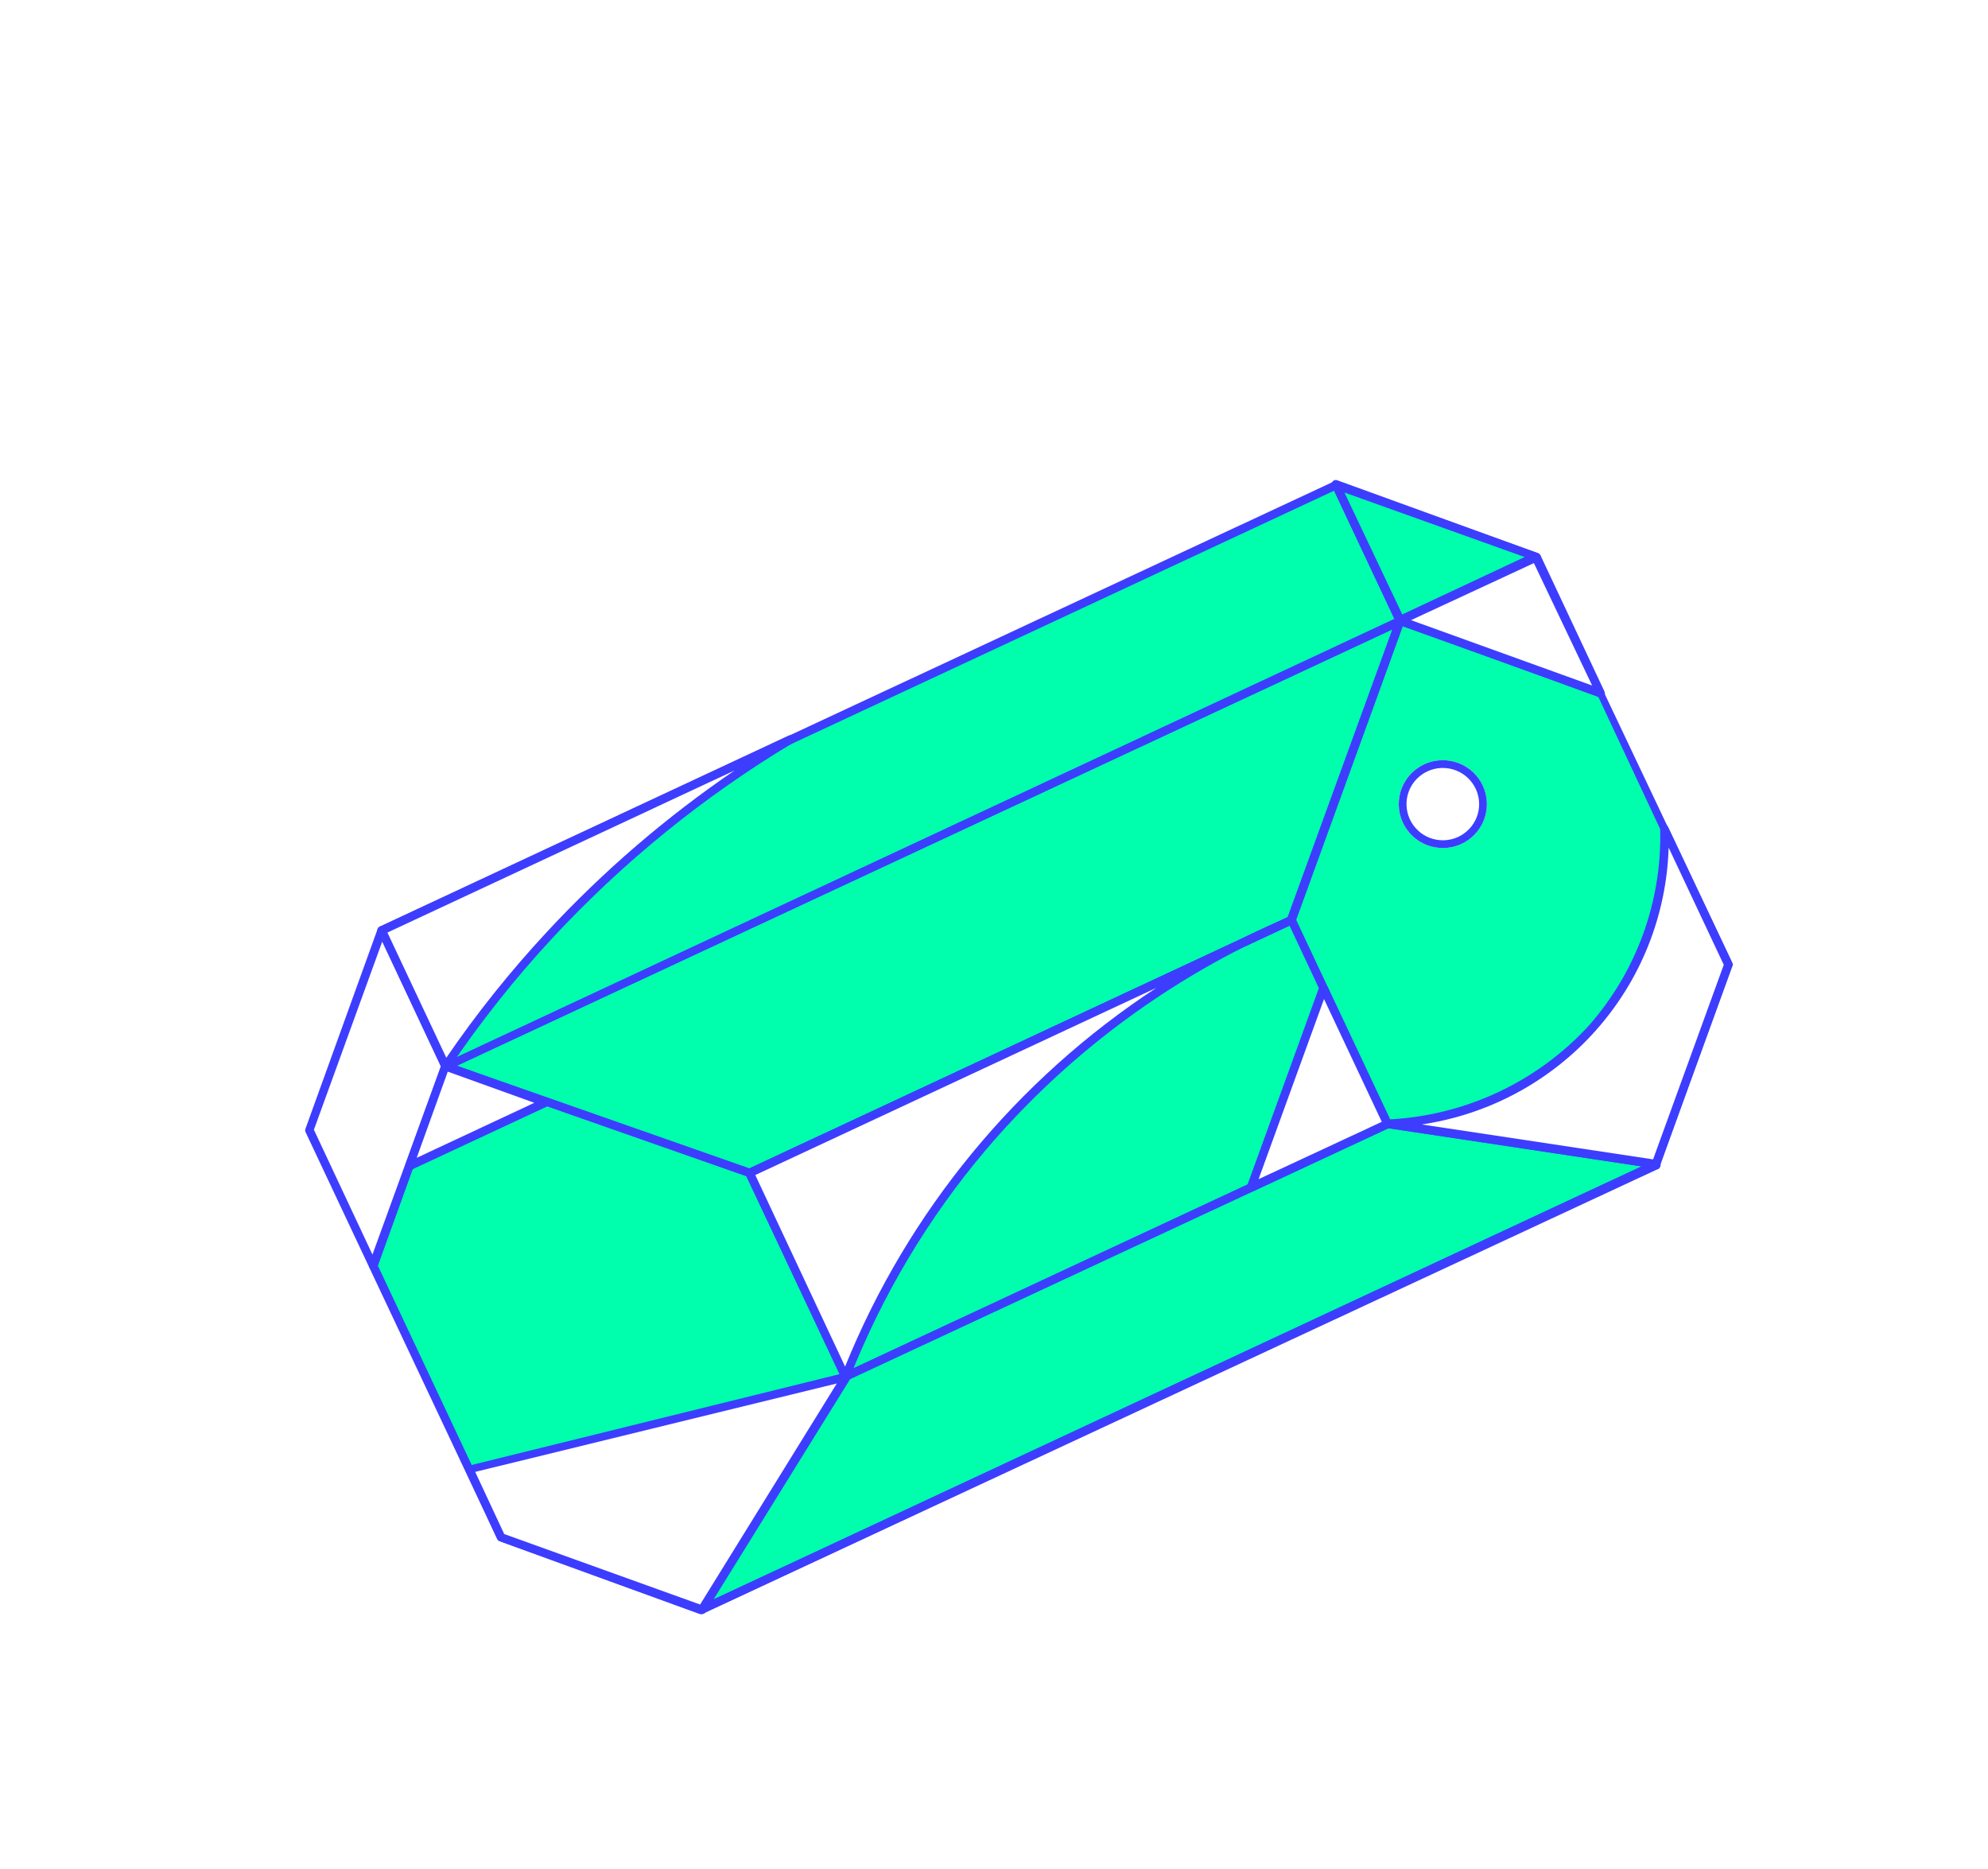 <svg width="183" height="172" viewBox="0 0 183 172" fill="none" xmlns="http://www.w3.org/2000/svg">
<g filter="url(#filter0_d)">
<path d="M46.304 84.498C45.382 84.497 44.477 84.255 43.677 83.796L35.324 78.834C34.074 78.136 34.685 77.891 35.098 77.745C36.417 77.326 37.68 76.745 38.857 76.016C38.956 75.97 39.065 75.95 39.173 75.959C39.282 75.967 39.386 76.003 39.477 76.063L45.895 79.88C46.014 79.942 46.147 79.975 46.282 79.975C46.417 79.975 46.55 79.942 46.67 79.88L71.697 65.394C71.813 65.324 71.909 65.224 71.976 65.105C72.043 64.986 72.078 64.852 72.078 64.716V35.75C72.078 35.611 72.042 35.475 71.975 35.354C71.907 35.232 71.81 35.13 71.692 35.057L46.694 20.582C46.576 20.514 46.443 20.479 46.308 20.479C46.173 20.479 46.04 20.514 45.923 20.582L20.914 35.057C20.794 35.128 20.694 35.228 20.624 35.349C20.554 35.469 20.517 35.606 20.515 35.745V64.707C20.515 64.843 20.551 64.978 20.619 65.096C20.688 65.215 20.786 65.313 20.905 65.38L27.745 69.353C31.466 71.237 33.74 69.018 33.74 66.808V38.219C33.739 38.124 33.757 38.029 33.793 37.941C33.829 37.852 33.882 37.772 33.95 37.705C34.017 37.638 34.098 37.585 34.186 37.549C34.274 37.514 34.369 37.496 34.464 37.498H37.635C37.73 37.498 37.824 37.516 37.911 37.552C37.999 37.588 38.078 37.641 38.145 37.708C38.212 37.775 38.265 37.855 38.301 37.943C38.337 38.03 38.355 38.124 38.354 38.219V66.818C38.354 71.794 35.648 74.654 30.945 74.654C29.498 74.654 28.356 74.654 25.176 73.085L18.598 69.287C17.805 68.817 17.147 68.147 16.692 67.343C16.236 66.54 15.997 65.631 16 64.707V35.745C15.998 34.818 16.239 33.907 16.701 33.104C17.162 32.3 17.826 31.633 18.626 31.17L43.677 16.675C44.484 16.232 45.389 16 46.308 16C47.228 16 48.133 16.232 48.939 16.675L73.957 31.175C74.76 31.638 75.427 32.304 75.892 33.107C76.357 33.91 76.603 34.822 76.607 35.75V64.716C76.604 65.641 76.36 66.55 75.9 67.352C75.439 68.153 74.778 68.82 73.981 69.287L48.939 83.781C48.137 84.247 47.226 84.49 46.299 84.488L46.304 84.498ZM54.056 64.537C43.109 64.537 40.811 59.495 40.811 55.268C40.811 55.08 40.885 54.9 41.015 54.765C41.146 54.63 41.324 54.552 41.511 54.547H44.744C44.916 54.548 45.083 54.611 45.214 54.724C45.345 54.837 45.431 54.993 45.458 55.164C45.928 58.463 47.398 60.136 54.023 60.136C59.294 60.136 61.54 58.939 61.54 56.135C61.54 54.519 60.901 53.308 52.707 52.516C45.853 51.837 41.619 50.32 41.619 44.826C41.619 39.76 45.876 36.735 53.013 36.735C60.999 36.735 64.998 39.525 65.496 45.519C65.504 45.62 65.491 45.722 65.458 45.819C65.425 45.916 65.372 46.004 65.303 46.079C65.164 46.224 64.973 46.307 64.772 46.31H61.521C61.357 46.31 61.198 46.254 61.07 46.151C60.942 46.048 60.852 45.905 60.816 45.745C60.036 42.272 58.143 41.16 52.998 41.16C47.243 41.16 46.571 43.167 46.571 44.675C46.571 46.503 47.361 47.031 55.132 48.068C62.822 49.095 66.473 50.537 66.473 55.961C66.473 61.384 61.925 64.561 53.995 64.561" fill="white"/>
<path d="M159.101 88.786L153.218 76.285L147.319 63.785L141.435 51.284L123.002 44.639L35.134 85.636L28.468 103.992L34.351 116.492L46.117 141.508L64.567 148.154L152.434 107.157L159.101 88.786Z" fill="white"/>
<path d="M64.232 155.992C63.431 155.956 62.641 155.8 61.886 155.531L43.453 148.885C42.477 148.535 41.582 147.997 40.816 147.301C40.05 146.605 39.429 145.766 38.99 144.831L21.34 107.33C20.898 106.396 20.646 105.384 20.598 104.353C20.55 103.321 20.707 102.291 21.06 101.32L27.79 82.968C28.503 81.013 29.966 79.421 31.858 78.54L119.615 37.538C120.558 37.094 121.579 36.842 122.621 36.795C123.663 36.748 124.703 36.907 125.682 37.263L144.113 43.971C145.088 44.322 145.984 44.86 146.75 45.556C147.516 46.251 148.136 47.091 148.576 48.025L166.226 85.526C167.114 87.409 167.214 89.565 166.506 91.521L159.841 109.829C159.487 110.799 158.943 111.688 158.242 112.448C157.542 113.207 156.697 113.822 155.757 114.256L67.906 155.254C66.76 155.795 65.499 156.049 64.232 155.992ZM51.873 135.238L64.173 139.674L146.135 101.423L150.522 89.173L135.695 57.556L123.396 53.12L41.432 91.403L36.983 103.618L51.873 135.238Z" fill="white"/>
<path d="M64.568 148.154L46.119 141.508L34.352 116.492L41.019 98.137L128.886 57.139L152.435 107.157L64.568 148.154Z" fill="#00FFAC"/>
<path d="M64.55 148.546L64.409 148.54L45.993 141.848C45.893 141.808 45.811 141.732 45.766 141.634L33.997 116.665C33.962 116.568 33.966 116.461 34.01 116.367L40.676 98.012C40.694 97.962 40.722 97.915 40.759 97.876C40.796 97.837 40.841 97.806 40.891 97.786L128.727 56.787C128.773 56.765 128.823 56.752 128.875 56.75C128.926 56.748 128.977 56.756 129.025 56.775C129.073 56.793 129.116 56.821 129.153 56.856C129.19 56.892 129.219 56.934 129.239 56.981L152.788 106.983C152.824 107.08 152.819 107.187 152.776 107.281C152.758 107.332 152.73 107.378 152.693 107.417C152.656 107.457 152.611 107.487 152.561 107.507L64.725 148.507C64.672 148.537 64.611 148.55 64.55 148.546ZM46.415 141.191L64.538 147.729L151.906 106.961L128.784 57.669L41.322 98.417L34.778 116.479L46.415 141.191Z" fill="#3D3DFF"/>
<path d="M68.999 107.955L41.019 98.137L128.886 57.139L138.185 75.674L68.999 107.955Z" fill="#00FFAC"/>
<path d="M69.028 108.38L39.976 98.186L129.065 56.629L138.728 75.886L69.028 108.38ZM42.061 98.087L68.985 107.53L137.657 75.495L128.705 57.665L42.061 98.087Z" fill="#3D3DFF"/>
<path d="M146.549 94.641L137.72 75.887L69.01 107.948L77.838 126.702L146.549 94.641Z" fill="#00FFAC"/>
<path d="M77.815 127.097C77.745 127.094 77.676 127.072 77.616 127.034C77.557 126.995 77.509 126.942 77.478 126.879L68.645 108.128C68.609 108.031 68.614 107.924 68.657 107.83C68.675 107.779 68.703 107.733 68.74 107.694C68.777 107.655 68.822 107.624 68.872 107.604L137.545 75.537C137.641 75.496 137.75 75.494 137.848 75.53C137.946 75.566 138.027 75.638 138.073 75.732L146.906 94.483C146.947 94.579 146.949 94.687 146.913 94.785C146.876 94.882 146.804 94.962 146.71 95.008L77.943 127.056L77.815 127.097ZM69.527 108.15L77.98 126.193L146.024 94.461L137.523 76.415L69.527 108.15Z" fill="#3D3DFF"/>
<path d="M128.888 57.141L123.002 44.638L35.135 85.638L41.02 98.141L128.888 57.141Z" fill="#00FFAC"/>
<path d="M41.001 98.529C40.93 98.526 40.862 98.504 40.802 98.466C40.743 98.427 40.695 98.374 40.663 98.31L34.78 85.81C34.757 85.764 34.743 85.713 34.74 85.662C34.737 85.61 34.744 85.558 34.76 85.51C34.777 85.46 34.803 85.415 34.838 85.377C34.872 85.338 34.914 85.306 34.96 85.284L122.843 44.286C122.891 44.268 122.943 44.26 122.994 44.262C123.045 44.264 123.096 44.277 123.142 44.299C123.233 44.339 123.308 44.409 123.355 44.497L129.237 57.013C129.26 57.058 129.273 57.107 129.277 57.157C129.28 57.208 129.273 57.258 129.256 57.306C129.239 57.353 129.213 57.397 129.179 57.435C129.145 57.472 129.104 57.502 129.058 57.523L41.192 98.49L41.001 98.529ZM35.662 85.832L41.211 97.674L128.356 56.959L122.806 45.164L35.662 85.832Z" fill="#3D3DFF"/>
<path d="M128.885 57.139L118.893 84.68L127.71 103.43L152.434 107.157L159.101 88.786L147.319 63.785L128.885 57.139Z" fill="#00FFAC"/>
<path d="M152.683 107.591L127.442 103.795L118.466 84.693L118.472 84.552L128.603 56.719L147.565 63.544L159.527 88.773L152.683 107.591ZM127.977 103.08L152.168 106.721L158.674 88.815L147.115 64.106L129.131 57.652L119.319 84.666L127.977 103.08Z" fill="#3D3DFF"/>
<path d="M123.002 44.639L141.435 51.284L147.319 63.785L128.885 57.139L123.002 44.639Z" fill="white"/>
<path d="M147.317 64.177L147.192 64.172L128.761 57.448C128.711 57.433 128.665 57.408 128.626 57.373C128.586 57.339 128.555 57.297 128.533 57.25L122.65 44.749C122.607 44.683 122.585 44.605 122.588 44.527C122.592 44.448 122.62 44.372 122.669 44.31C122.721 44.252 122.79 44.21 122.867 44.191C122.944 44.172 123.025 44.176 123.099 44.203L141.577 50.914C141.67 50.957 141.749 51.026 141.805 51.112L147.688 63.628C147.724 63.693 147.741 63.767 147.738 63.842C147.735 63.917 147.712 63.989 147.67 64.051C147.626 64.099 147.571 64.136 147.51 64.158C147.448 64.18 147.382 64.187 147.317 64.177ZM129.182 56.822L146.56 63.093L141.09 51.599L123.76 45.331L129.182 56.822Z" fill="#3D3DFF"/>
<path d="M64.567 148.155L77.832 126.705L127.71 103.43L152.434 107.157L64.567 148.155Z" fill="#00FFAC"/>
<path d="M64.551 148.546C64.498 148.543 64.445 148.53 64.398 148.506C64.35 148.482 64.307 148.449 64.273 148.409C64.223 148.342 64.198 148.261 64.201 148.178C64.205 148.095 64.237 148.016 64.292 147.954L77.555 126.536C77.598 126.475 77.654 126.424 77.719 126.386L127.598 103.111C127.671 103.098 127.747 103.101 127.818 103.12L152.527 106.846C152.611 106.856 152.69 106.893 152.75 106.953C152.811 107.013 152.849 107.091 152.86 107.175C152.872 107.258 152.858 107.344 152.817 107.419C152.777 107.494 152.714 107.553 152.637 107.589L64.726 148.507C64.673 148.537 64.612 148.55 64.551 148.546ZM78.087 127.015L65.584 147.24L151.086 107.35L127.819 103.843L78.087 127.015Z" fill="#3D3DFF"/>
<path d="M41.018 98.137L35.134 85.637L28.468 103.992L34.351 116.492L41.018 98.137Z" fill="white"/>
<path d="M34.335 116.884C34.265 116.881 34.196 116.859 34.136 116.821C34.077 116.782 34.029 116.728 33.998 116.665L28.114 104.165C28.079 104.068 28.084 103.961 28.127 103.867L34.763 85.495C34.792 85.424 34.842 85.362 34.905 85.318C34.968 85.273 35.043 85.247 35.121 85.243C35.197 85.239 35.274 85.257 35.34 85.296C35.406 85.335 35.458 85.394 35.49 85.463L41.341 97.978C41.359 98.026 41.368 98.077 41.365 98.128C41.363 98.179 41.35 98.23 41.328 98.276L34.724 116.634C34.697 116.706 34.648 116.769 34.584 116.813C34.52 116.858 34.445 116.883 34.367 116.885L34.335 116.884ZM28.895 103.979L34.285 115.468L40.577 98.149L35.186 86.66L28.895 103.979Z" fill="#3D3DFF"/>
<path d="M127.711 103.43L152.436 107.141L159.103 88.77L153.22 76.27C153.387 83.01 151.007 89.566 146.552 94.641C144.148 97.269 141.246 99.399 138.013 100.907C134.779 102.415 131.278 103.273 127.711 103.43Z" fill="white"/>
<path d="M152.418 107.548L127.662 103.82C127.564 103.808 127.473 103.759 127.41 103.684C127.345 103.609 127.312 103.512 127.317 103.413C127.327 103.317 127.37 103.227 127.439 103.158C127.508 103.09 127.599 103.047 127.696 103.037C134.784 102.721 141.455 99.618 146.246 94.408C150.647 89.417 152.996 82.957 152.823 76.316C152.819 76.225 152.848 76.137 152.902 76.065C152.957 75.993 153.035 75.942 153.124 75.921C153.213 75.9 153.306 75.911 153.387 75.952C153.469 75.993 153.534 76.06 153.571 76.144L159.457 88.597C159.492 88.694 159.487 88.801 159.444 88.895L152.808 107.282C152.778 107.362 152.725 107.43 152.655 107.477C152.585 107.525 152.502 107.55 152.418 107.548ZM130.83 103.485L152.17 106.706L158.676 88.799L153.602 78.014C153.414 84.249 151.03 90.219 146.866 94.878C142.703 99.538 137.026 102.59 130.83 103.5L130.83 103.485Z" fill="#3D3DFF"/>
<path d="M132.514 78.041C134.748 78.207 136.694 76.537 136.86 74.311C137.025 72.085 135.349 70.146 133.115 69.979C130.881 69.813 128.936 71.482 128.77 73.708C128.604 75.935 130.281 77.874 132.514 78.041Z" fill="white"/>
<path fill-rule="evenodd" clip-rule="evenodd" d="M132.568 77.329C134.412 77.467 136.012 76.089 136.149 74.258C136.285 72.428 134.906 70.828 133.062 70.691C131.218 70.553 129.617 71.931 129.481 73.761C129.345 75.592 130.723 77.192 132.568 77.329ZM136.86 74.311C136.694 76.537 134.748 78.207 132.514 78.041C130.281 77.874 128.604 75.935 128.77 73.708C128.936 71.482 130.881 69.813 133.115 69.979C135.349 70.146 137.025 72.085 136.86 74.311Z" fill="#3D3DFF"/>
<path d="M141.435 51.284L128.885 57.139L123.002 44.639L141.435 51.284Z" fill="#00FFAC"/>
<path d="M128.868 57.531C128.797 57.528 128.728 57.506 128.669 57.468C128.61 57.429 128.562 57.376 128.53 57.312L122.647 44.812C122.603 44.746 122.582 44.668 122.585 44.589C122.589 44.511 122.617 44.435 122.665 44.373C122.718 44.314 122.787 44.272 122.864 44.253C122.941 44.234 123.022 44.239 123.096 44.266L141.577 50.913C141.65 50.941 141.712 50.99 141.757 51.053C141.802 51.117 141.827 51.192 141.83 51.27C141.837 51.346 141.819 51.423 141.78 51.489C141.74 51.556 141.68 51.607 141.609 51.637L129.06 57.461C129.003 57.499 128.937 57.523 128.868 57.531ZM123.76 45.331L129.083 56.551L140.347 51.269L123.76 45.331Z" fill="#3D3DFF"/>
<path d="M41.017 98.137L35.134 85.637L72.784 68.073C60.12 75.66 49.278 85.916 41.018 98.121L41.017 98.137Z" fill="white"/>
<path d="M41.002 98.529C40.933 98.527 40.866 98.505 40.809 98.466C40.752 98.428 40.707 98.374 40.68 98.311L34.797 85.811C34.774 85.764 34.76 85.714 34.757 85.662C34.753 85.611 34.76 85.559 34.777 85.51C34.794 85.461 34.82 85.416 34.854 85.377C34.889 85.339 34.93 85.307 34.977 85.284L72.596 67.703C72.689 67.662 72.793 67.657 72.889 67.691C72.984 67.724 73.063 67.793 73.109 67.882C73.133 67.925 73.148 67.973 73.154 68.022C73.16 68.071 73.155 68.121 73.142 68.169C73.128 68.216 73.105 68.261 73.074 68.299C73.043 68.338 73.005 68.37 72.961 68.394C64.797 73.3 57.368 79.326 50.892 86.295C47.395 90.063 44.197 94.094 41.325 98.354C41.293 98.41 41.245 98.457 41.189 98.488C41.132 98.519 41.067 98.533 41.002 98.529ZM35.663 85.832L41.084 97.355C43.877 93.268 46.974 89.396 50.347 85.769C55.525 80.186 61.319 75.203 67.618 70.914L35.663 85.832Z" fill="#3D3DFF"/>
<path d="M77.832 126.705L68.999 107.955L118.878 84.679C107.902 89.352 98.169 96.505 90.452 105.574C85.118 111.886 80.855 119.024 77.832 126.705Z" fill="white"/>
<path d="M77.815 127.097C77.745 127.094 77.676 127.072 77.616 127.034C77.557 126.995 77.509 126.942 77.478 126.879L68.645 108.128C68.609 108.031 68.614 107.924 68.657 107.83C68.675 107.779 68.703 107.733 68.74 107.694C68.777 107.655 68.822 107.624 68.872 107.604L114.086 86.484C115.601 85.717 117.159 85.045 118.735 84.327C118.825 84.305 118.919 84.316 119.002 84.356C119.085 84.396 119.151 84.464 119.189 84.548C119.226 84.632 119.234 84.726 119.208 84.815C119.183 84.903 119.128 84.98 119.052 85.032L114.434 87.19C105.377 91.773 97.328 98.107 90.757 105.823C85.445 112.099 81.205 119.202 78.204 126.847C78.175 126.918 78.126 126.98 78.062 127.024C77.999 127.069 77.924 127.095 77.847 127.099L77.815 127.097ZM69.527 108.15L77.793 125.777C83.564 111.524 93.562 99.363 106.453 90.916L69.527 108.15Z" fill="#3D3DFF"/>
<path d="M127.71 103.43L121.827 90.93L115.16 109.284L127.71 103.43Z" fill="white"/>
<path d="M115.144 109.676C115.055 109.671 114.968 109.64 114.896 109.587C114.837 109.535 114.795 109.466 114.775 109.389C114.756 109.313 114.761 109.232 114.788 109.159L121.455 90.804C121.482 90.729 121.53 90.664 121.594 90.617C121.658 90.569 121.734 90.541 121.813 90.536C121.891 90.533 121.969 90.553 122.035 90.596C122.101 90.638 122.152 90.699 122.181 90.772L128.081 103.273C128.121 103.369 128.124 103.477 128.088 103.574C128.051 103.672 127.978 103.752 127.885 103.798L115.335 109.653C115.274 109.676 115.209 109.684 115.144 109.676ZM121.879 91.952L115.856 108.529L127.198 103.251L121.879 91.952Z" fill="#3D3DFF"/>
<path d="M77.831 126.705L43.184 135.258L46.118 141.508L64.567 148.155L77.831 126.705Z" fill="white"/>
<path d="M64.551 148.546L64.409 148.54L45.993 141.848C45.893 141.808 45.812 141.732 45.766 141.634L42.893 135.434C42.867 135.383 42.855 135.325 42.858 135.268C42.86 135.21 42.877 135.155 42.907 135.105C42.932 135.053 42.969 135.008 43.014 134.972C43.059 134.936 43.112 134.91 43.168 134.896L77.815 126.343C77.893 126.321 77.976 126.324 78.052 126.351C78.129 126.378 78.195 126.427 78.242 126.493C78.289 126.558 78.315 126.636 78.316 126.717C78.317 126.797 78.293 126.876 78.247 126.943L64.969 148.36C64.929 148.432 64.867 148.49 64.791 148.523C64.716 148.557 64.631 148.565 64.551 148.546ZM46.415 141.191L64.446 147.678L77.032 127.331L43.743 135.471L46.415 141.191Z" fill="#3D3DFF"/>
<path d="M50.243 101.468L37.693 107.322L41.019 98.137L50.243 101.468Z" fill="white"/>
<path d="M37.676 107.714C37.583 107.712 37.494 107.675 37.428 107.61C37.369 107.557 37.327 107.488 37.308 107.412C37.288 107.335 37.293 107.255 37.32 107.181L40.645 98.011C40.662 97.96 40.688 97.914 40.724 97.874C40.759 97.834 40.802 97.802 40.85 97.778C40.898 97.755 40.95 97.743 41.004 97.74C41.057 97.738 41.11 97.747 41.16 97.766L50.369 101.096C50.443 101.12 50.507 101.166 50.555 101.227C50.603 101.287 50.632 101.361 50.638 101.438C50.639 101.517 50.617 101.595 50.575 101.663C50.533 101.73 50.473 101.785 50.401 101.82L37.851 107.675C37.798 107.705 37.737 107.718 37.676 107.714ZM41.218 98.632L38.356 106.566L49.185 101.501L41.218 98.632Z" fill="#3D3DFF"/>
</g>
<defs>
<filter id="filter0_d" x="0" y="0" width="182.973" height="172" filterUnits="userSpaceOnUse" color-interpolation-filters="sRGB">
<feFlood flood-opacity="0" result="BackgroundImageFix"/>
<feColorMatrix in="SourceAlpha" type="matrix" values="0 0 0 0 0 0 0 0 0 0 0 0 0 0 0 0 0 0 127 0"/>
<feOffset/>
<feGaussianBlur stdDeviation="8"/>
<feColorMatrix type="matrix" values="0 0 0 0 0.157 0 0 0 0 0 0 0 0 0 1 0 0 0 0.7 0"/>
<feBlend mode="normal" in2="BackgroundImageFix" result="effect1_dropShadow"/>
<feBlend mode="normal" in="SourceGraphic" in2="effect1_dropShadow" result="shape"/>
</filter>
</defs>
</svg>
